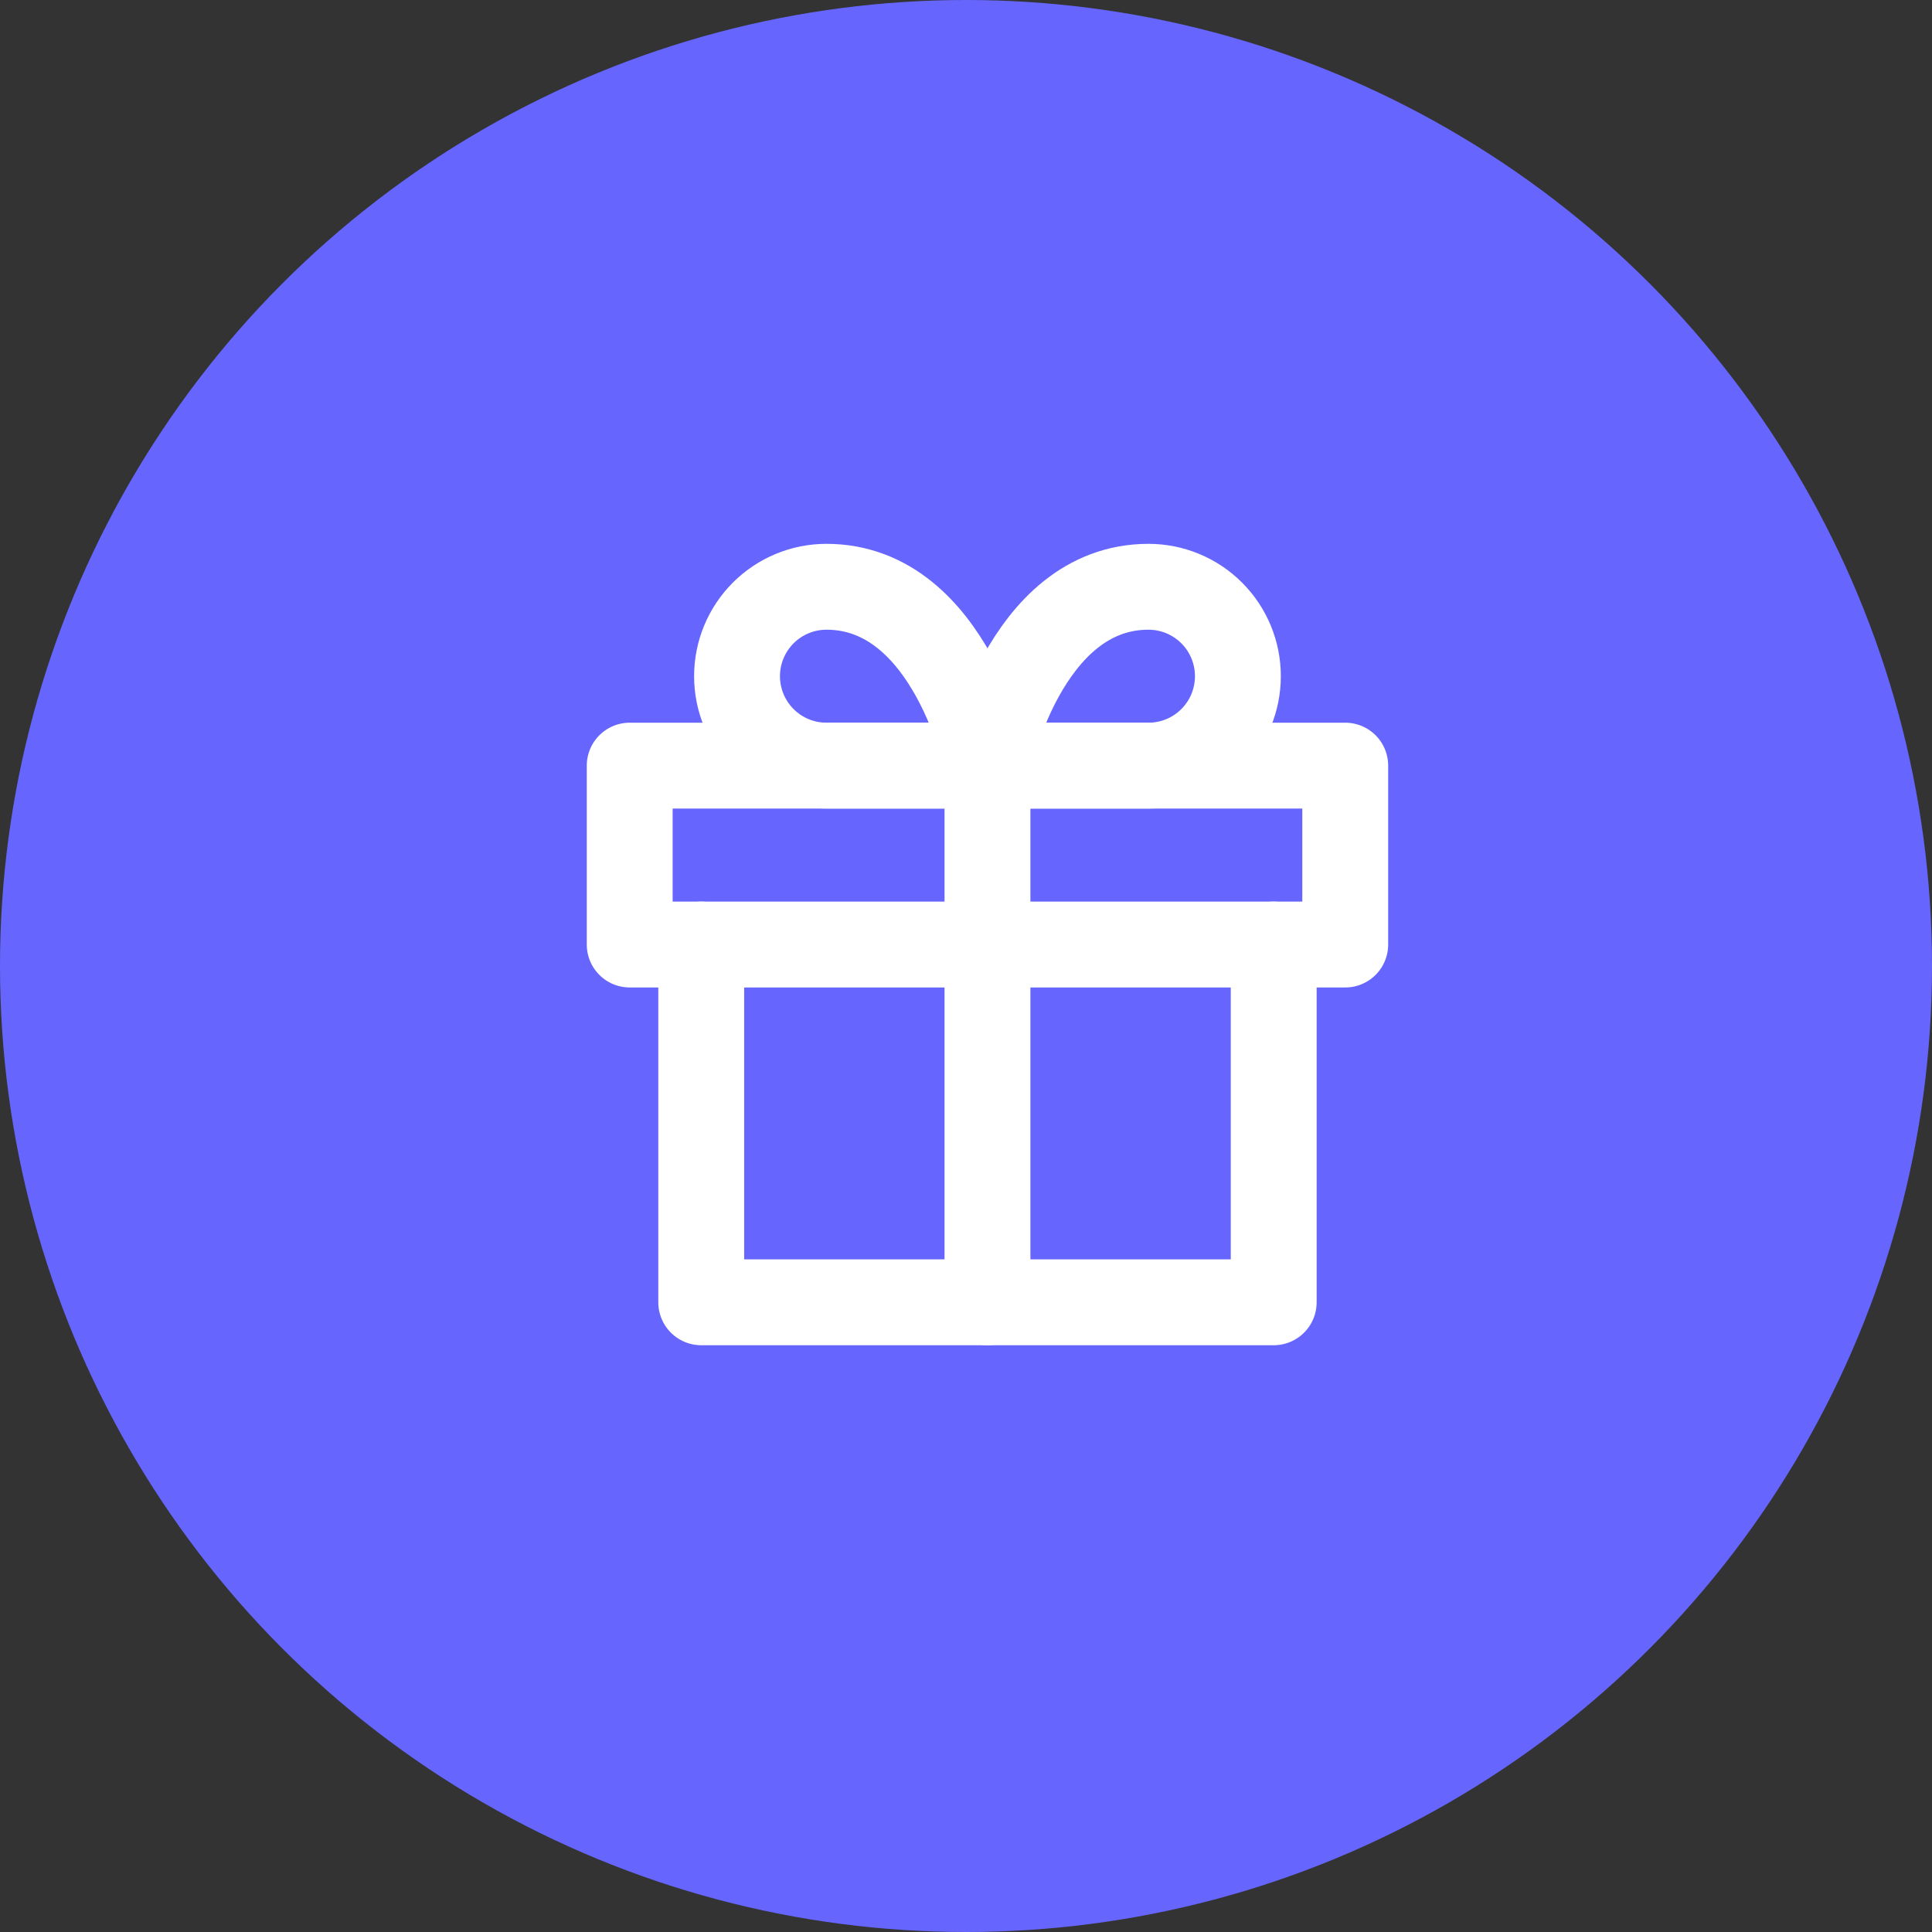 <svg width="45" height="45" viewBox="0 0 45 45" fill="none" xmlns="http://www.w3.org/2000/svg">
<rect x="0" y="0" width="45" height="45" fill="#333333" stroke="none"/>
<circle cx="22.5" cy="22.5" r="22.5" fill="#6666FF"/>
<path d="M29.667 22V30.333H16.333V22" stroke="white" stroke-width="2" stroke-linecap="round" stroke-linejoin="round"/>
<path d="M31.333 17.833H14.667V22H31.333V17.833Z" stroke="white" stroke-width="2" stroke-linecap="round" stroke-linejoin="round"/>
<path d="M23 30.333V17.833" stroke="white" stroke-width="2" stroke-linecap="round" stroke-linejoin="round"/>
<path d="M23 17.833H19.25C18.697 17.833 18.168 17.614 17.777 17.223C17.386 16.832 17.167 16.302 17.167 15.75C17.167 15.197 17.386 14.668 17.777 14.277C18.168 13.886 18.697 13.667 19.25 13.667C22.167 13.667 23 17.833 23 17.833Z" stroke="white" stroke-width="2" stroke-linecap="round" stroke-linejoin="round"/>
<path d="M23 17.833H26.75C27.302 17.833 27.832 17.614 28.223 17.223C28.614 16.832 28.833 16.302 28.833 15.75C28.833 15.197 28.614 14.668 28.223 14.277C27.832 13.886 27.302 13.667 26.75 13.667C23.833 13.667 23 17.833 23 17.833Z" stroke="white" stroke-width="2" stroke-linecap="round" stroke-linejoin="round"/>
</svg>
